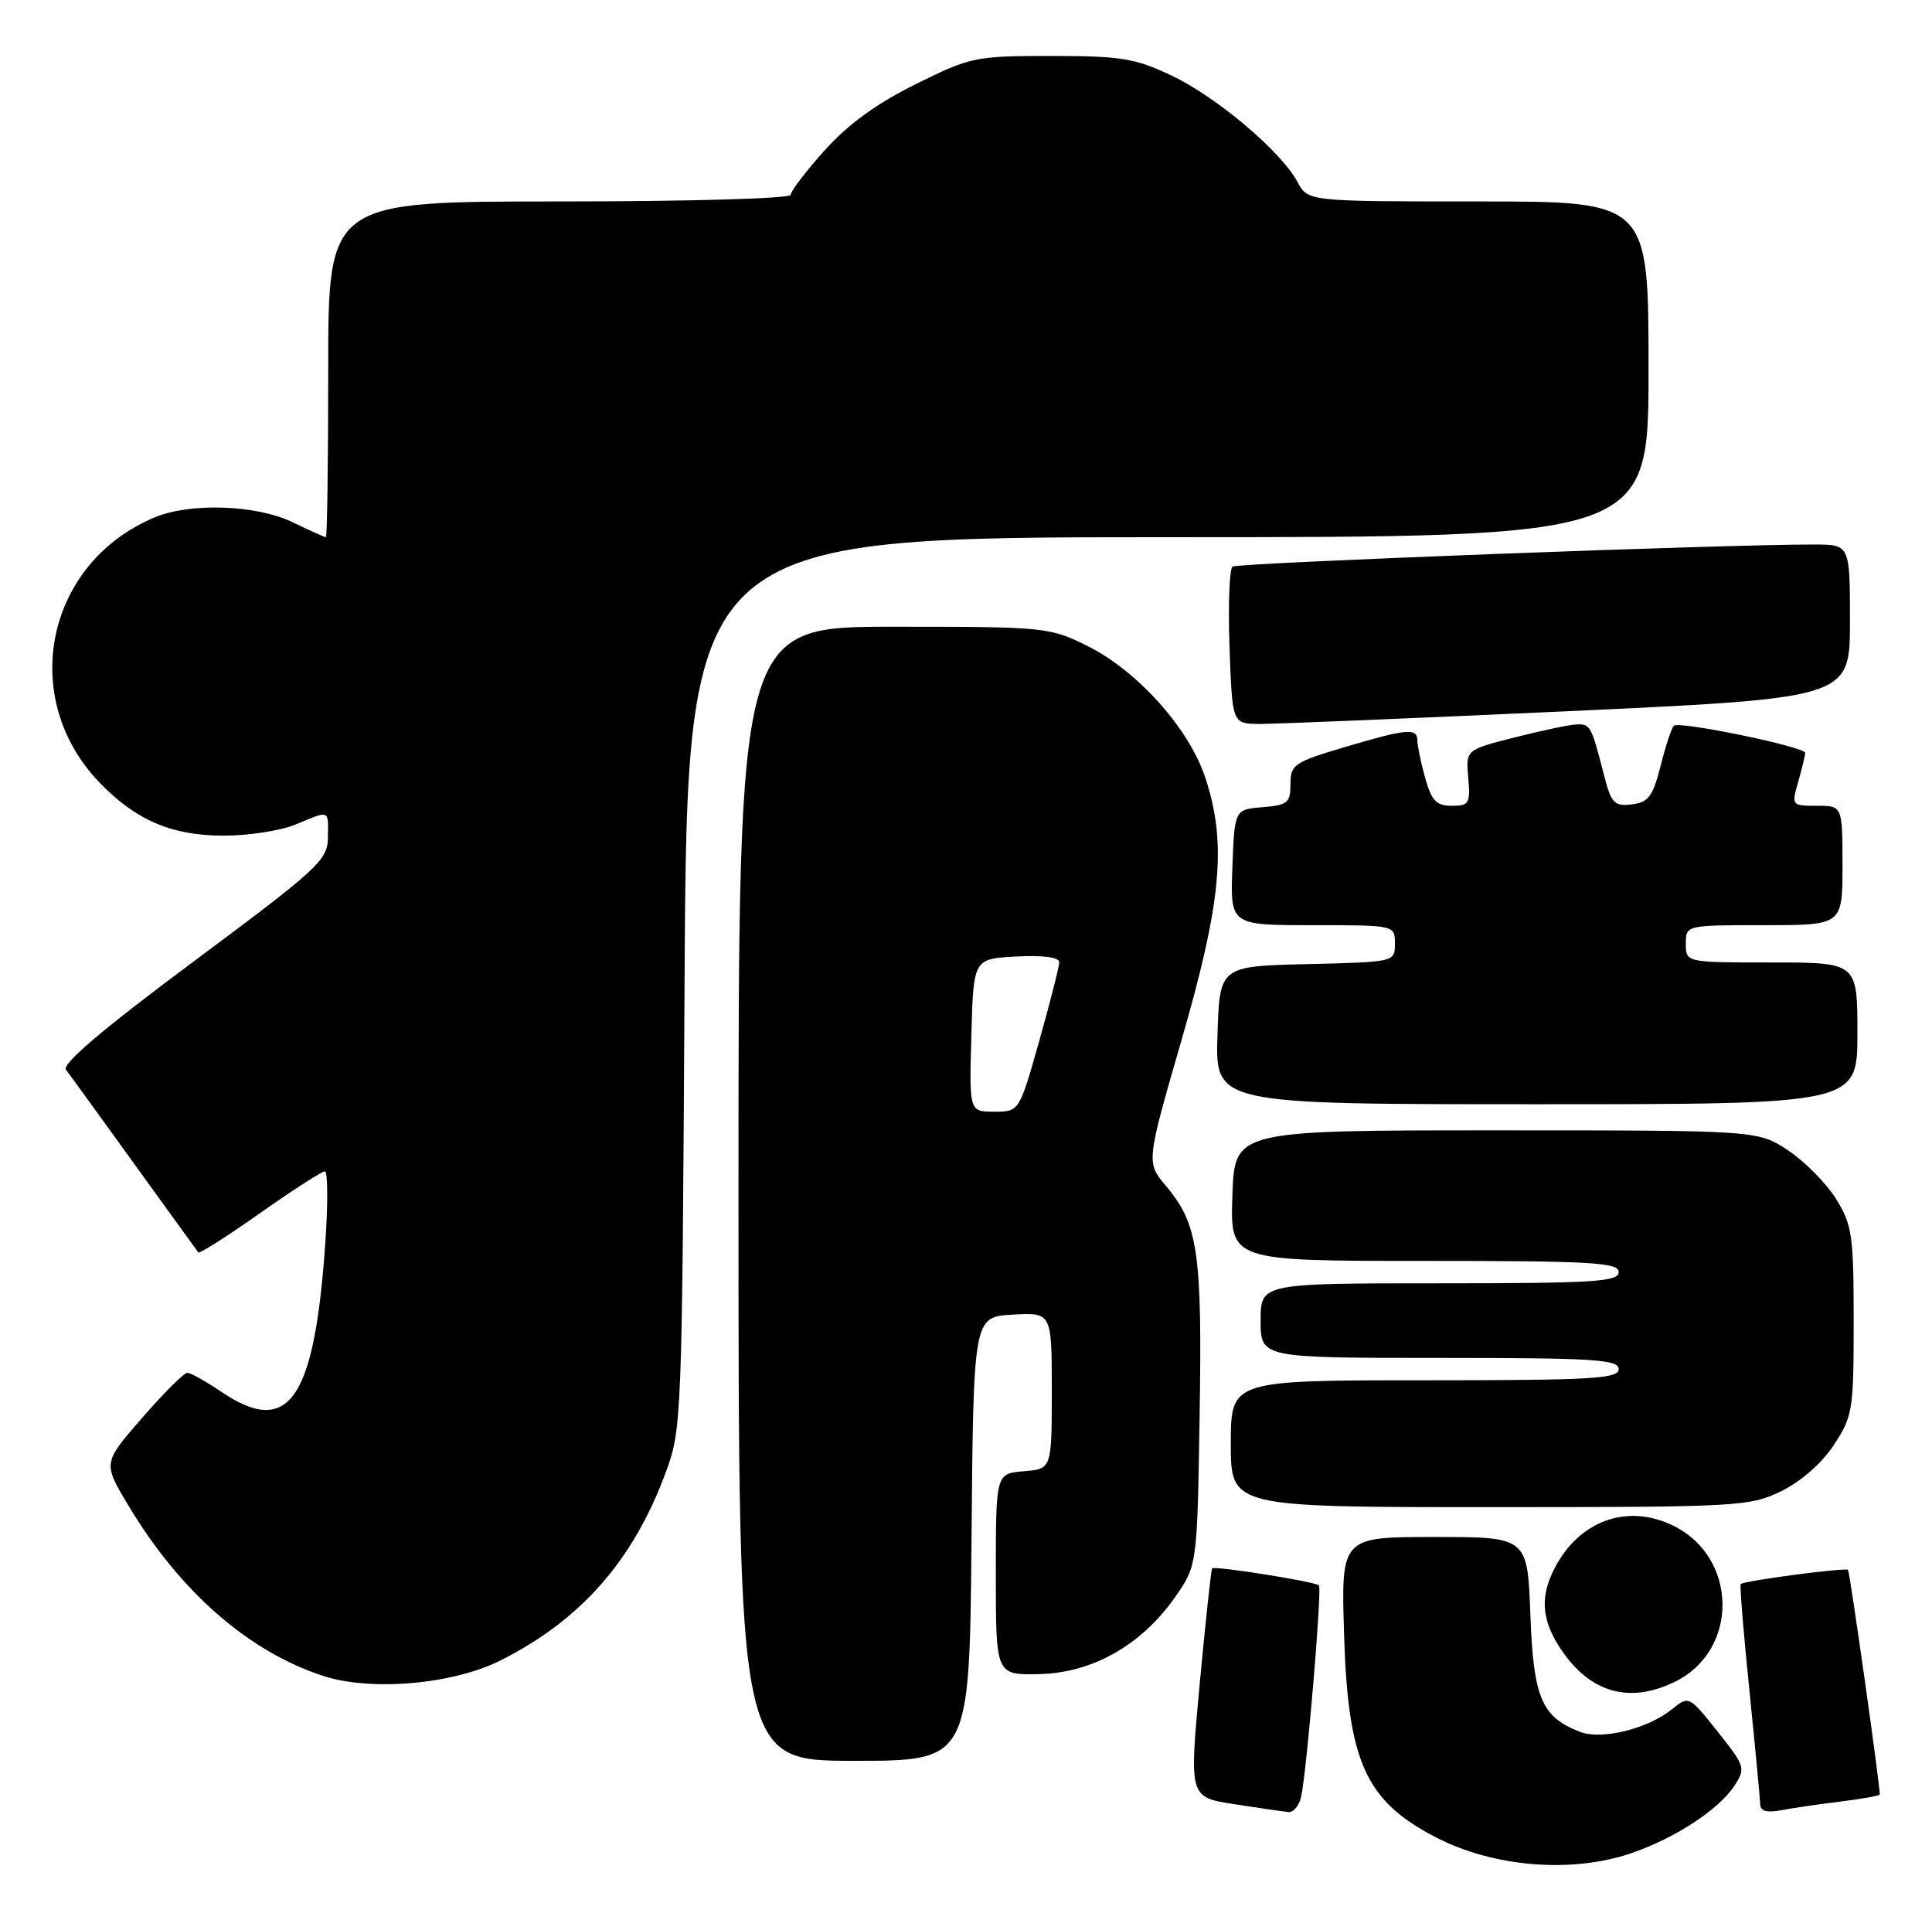 <?xml version="1.0" encoding="UTF-8" standalone="no"?>
<!DOCTYPE svg PUBLIC "-//W3C//DTD SVG 1.1//EN" "http://www.w3.org/Graphics/SVG/1.1/DTD/svg11.dtd" >
<svg xmlns="http://www.w3.org/2000/svg" xmlns:xlink="http://www.w3.org/1999/xlink" version="1.1" viewBox="0 0 259 256">
 <g >
 <path fill="currentColor"
d=" M 218.63 248.40 C 224.50 246.41 230.40 242.56 232.50 239.36 C 234.04 237.01 233.96 236.73 230.26 232.08 C 226.41 227.25 226.41 227.25 224.11 229.11 C 220.90 231.71 214.73 233.23 211.85 232.13 C 206.66 230.14 205.57 227.59 205.16 216.42 C 204.77 206.00 204.77 206.00 192.27 206.00 C 179.77 206.00 179.77 206.00 180.19 219.25 C 180.72 236.19 183.10 241.41 192.50 246.26 C 200.22 250.25 210.67 251.11 218.63 248.40 Z  M 174.44 240.75 C 175.20 237.24 177.24 212.91 176.82 212.49 C 176.32 211.98 162.82 209.84 162.49 210.21 C 162.36 210.37 161.61 217.34 160.83 225.69 C 159.42 240.88 159.42 240.88 165.46 241.81 C 168.78 242.33 172.05 242.80 172.73 242.87 C 173.41 242.94 174.18 241.99 174.44 240.75 Z  M 246.75 241.46 C 249.64 241.10 252.00 240.68 252.00 240.51 C 252.00 239.05 247.98 210.65 247.74 210.41 C 247.40 210.07 233.80 211.87 233.36 212.31 C 233.21 212.46 233.73 218.86 234.52 226.54 C 235.30 234.22 235.95 241.10 235.97 241.83 C 235.99 242.74 236.87 242.99 238.75 242.63 C 240.26 242.34 243.86 241.81 246.75 241.46 Z  M 130.24 206.25 C 130.50 176.50 130.50 176.50 135.75 176.20 C 141.00 175.90 141.00 175.90 141.00 186.39 C 141.00 196.88 141.00 196.88 137.25 197.19 C 133.50 197.50 133.50 197.50 133.50 211.00 C 133.50 224.50 133.50 224.50 139.27 224.38 C 146.39 224.24 152.97 220.53 157.47 214.14 C 160.50 209.83 160.50 209.83 160.82 189.67 C 161.17 167.82 160.62 164.08 156.30 158.94 C 153.65 155.80 153.65 155.80 158.42 139.31 C 163.77 120.81 164.48 112.96 161.57 104.20 C 159.38 97.61 152.49 89.92 145.78 86.58 C 140.72 84.06 140.16 84.00 119.80 84.00 C 99.00 84.00 99.00 84.00 99.00 160.00 C 99.00 236.00 99.00 236.00 114.49 236.00 C 129.97 236.00 129.97 236.00 130.24 206.25 Z  M 224.39 225.48 C 233.19 221.31 233.06 208.63 224.16 204.41 C 218.05 201.51 211.68 203.85 208.40 210.20 C 206.41 214.05 206.66 217.20 209.28 221.09 C 213.16 226.85 218.34 228.36 224.39 225.48 Z  M 67.09 222.55 C 77.83 217.15 84.82 209.24 89.19 197.50 C 91.40 191.58 91.44 190.73 91.77 131.75 C 92.11 72.00 92.11 72.00 156.56 72.00 C 221.00 72.00 221.00 72.00 221.00 49.50 C 221.00 27.00 221.00 27.00 198.17 27.00 C 175.34 27.00 175.34 27.00 173.94 24.39 C 171.75 20.29 163.05 12.95 157.00 10.10 C 152.16 7.81 150.23 7.50 140.95 7.50 C 130.76 7.50 130.13 7.63 122.78 11.27 C 117.58 13.83 113.70 16.65 110.58 20.12 C 108.06 22.92 106.00 25.62 106.00 26.11 C 106.00 26.61 92.49 27.00 75.00 27.00 C 44.00 27.00 44.00 27.00 44.00 49.50 C 44.00 61.88 43.86 72.00 43.69 72.00 C 43.52 72.00 41.51 71.10 39.24 70.00 C 34.37 67.65 25.52 67.34 20.72 69.35 C 6.17 75.44 2.40 93.47 13.30 104.84 C 18.19 109.93 23.00 112.00 29.99 112.00 C 33.33 112.00 37.68 111.33 39.65 110.50 C 44.26 108.58 44.01 108.47 43.96 112.25 C 43.92 115.29 42.74 116.38 25.94 128.88 C 13.84 137.88 8.25 142.62 8.84 143.38 C 9.32 143.99 13.44 149.68 18.00 156.00 C 22.57 162.32 26.43 167.66 26.59 167.86 C 26.75 168.06 30.47 165.69 34.84 162.61 C 39.22 159.52 43.14 157.00 43.55 157.00 C 43.95 157.00 43.98 161.39 43.60 166.75 C 42.13 187.77 38.67 192.66 29.60 186.50 C 27.57 185.12 25.55 184.00 25.11 184.00 C 24.66 184.00 21.94 186.72 19.05 190.04 C 13.80 196.07 13.80 196.07 17.15 201.68 C 24.07 213.27 33.25 221.32 43.29 224.61 C 49.69 226.72 60.70 225.76 67.09 222.55 Z  M 238.75 199.88 C 241.39 198.60 244.20 196.15 245.82 193.70 C 248.37 189.84 248.50 189.03 248.50 177.07 C 248.50 165.58 248.30 164.17 246.13 160.68 C 244.82 158.58 241.93 155.66 239.70 154.18 C 235.65 151.50 235.65 151.50 200.57 151.50 C 165.50 151.50 165.50 151.50 165.21 160.25 C 164.92 169.00 164.92 169.00 190.96 169.00 C 213.44 169.00 217.00 169.21 217.00 170.50 C 217.00 171.79 213.67 172.00 193.00 172.00 C 169.00 172.00 169.00 172.00 169.00 177.00 C 169.00 182.00 169.00 182.00 193.00 182.00 C 213.67 182.00 217.00 182.21 217.00 183.50 C 217.00 184.79 213.44 185.00 191.00 185.00 C 165.00 185.00 165.00 185.00 165.00 193.50 C 165.00 202.00 165.00 202.00 199.68 202.00 C 232.99 202.00 234.54 201.92 238.75 199.88 Z  M 249.00 138.50 C 249.00 129.00 249.00 129.00 237.50 129.00 C 226.00 129.00 226.00 129.00 226.00 126.50 C 226.00 124.00 226.00 124.00 236.50 124.00 C 247.00 124.00 247.00 124.00 247.00 116.00 C 247.00 108.00 247.00 108.00 243.57 108.00 C 240.18 108.00 240.15 107.96 241.07 104.76 C 241.58 102.97 242.00 101.24 242.00 100.91 C 242.00 100.09 225.07 96.60 224.39 97.28 C 224.08 97.58 223.28 100.01 222.61 102.67 C 221.57 106.76 220.98 107.55 218.75 107.81 C 216.39 108.09 215.99 107.66 215.01 103.81 C 213.32 97.23 213.19 96.99 211.28 97.10 C 210.30 97.15 206.57 97.94 203.00 98.85 C 196.50 100.50 196.50 100.50 196.83 104.25 C 197.13 107.68 196.94 108.00 194.63 108.00 C 192.55 108.00 191.91 107.32 191.05 104.25 C 190.48 102.19 190.01 99.94 190.01 99.25 C 190.00 97.53 188.63 97.66 180.25 100.14 C 173.49 102.15 173.00 102.48 173.00 105.09 C 173.00 107.59 172.61 107.91 169.25 108.19 C 165.50 108.50 165.50 108.50 165.21 116.25 C 164.92 124.00 164.92 124.00 175.96 124.00 C 187.00 124.00 187.00 124.00 187.00 126.47 C 187.00 128.94 187.00 128.94 175.25 129.22 C 163.50 129.50 163.50 129.50 163.21 138.75 C 162.92 148.00 162.92 148.00 205.96 148.00 C 249.00 148.00 249.00 148.00 249.00 138.50 Z  M 210.25 95.32 C 248.00 93.57 248.00 93.57 248.00 83.29 C 248.00 73.00 248.00 73.00 243.25 72.98 C 231.78 72.94 165.92 75.44 165.23 75.94 C 164.81 76.25 164.63 81.11 164.83 86.75 C 165.19 97.00 165.19 97.00 168.84 97.03 C 170.85 97.04 189.49 96.27 210.25 95.32 Z  M 130.22 138.75 C 130.50 128.50 130.50 128.50 136.25 128.20 C 139.81 128.01 142.00 128.30 142.00 128.96 C 142.00 129.54 140.79 134.29 139.32 139.51 C 136.64 149.00 136.64 149.00 133.28 149.00 C 129.93 149.00 129.93 149.00 130.22 138.75 Z "/>
</g>
</svg>
